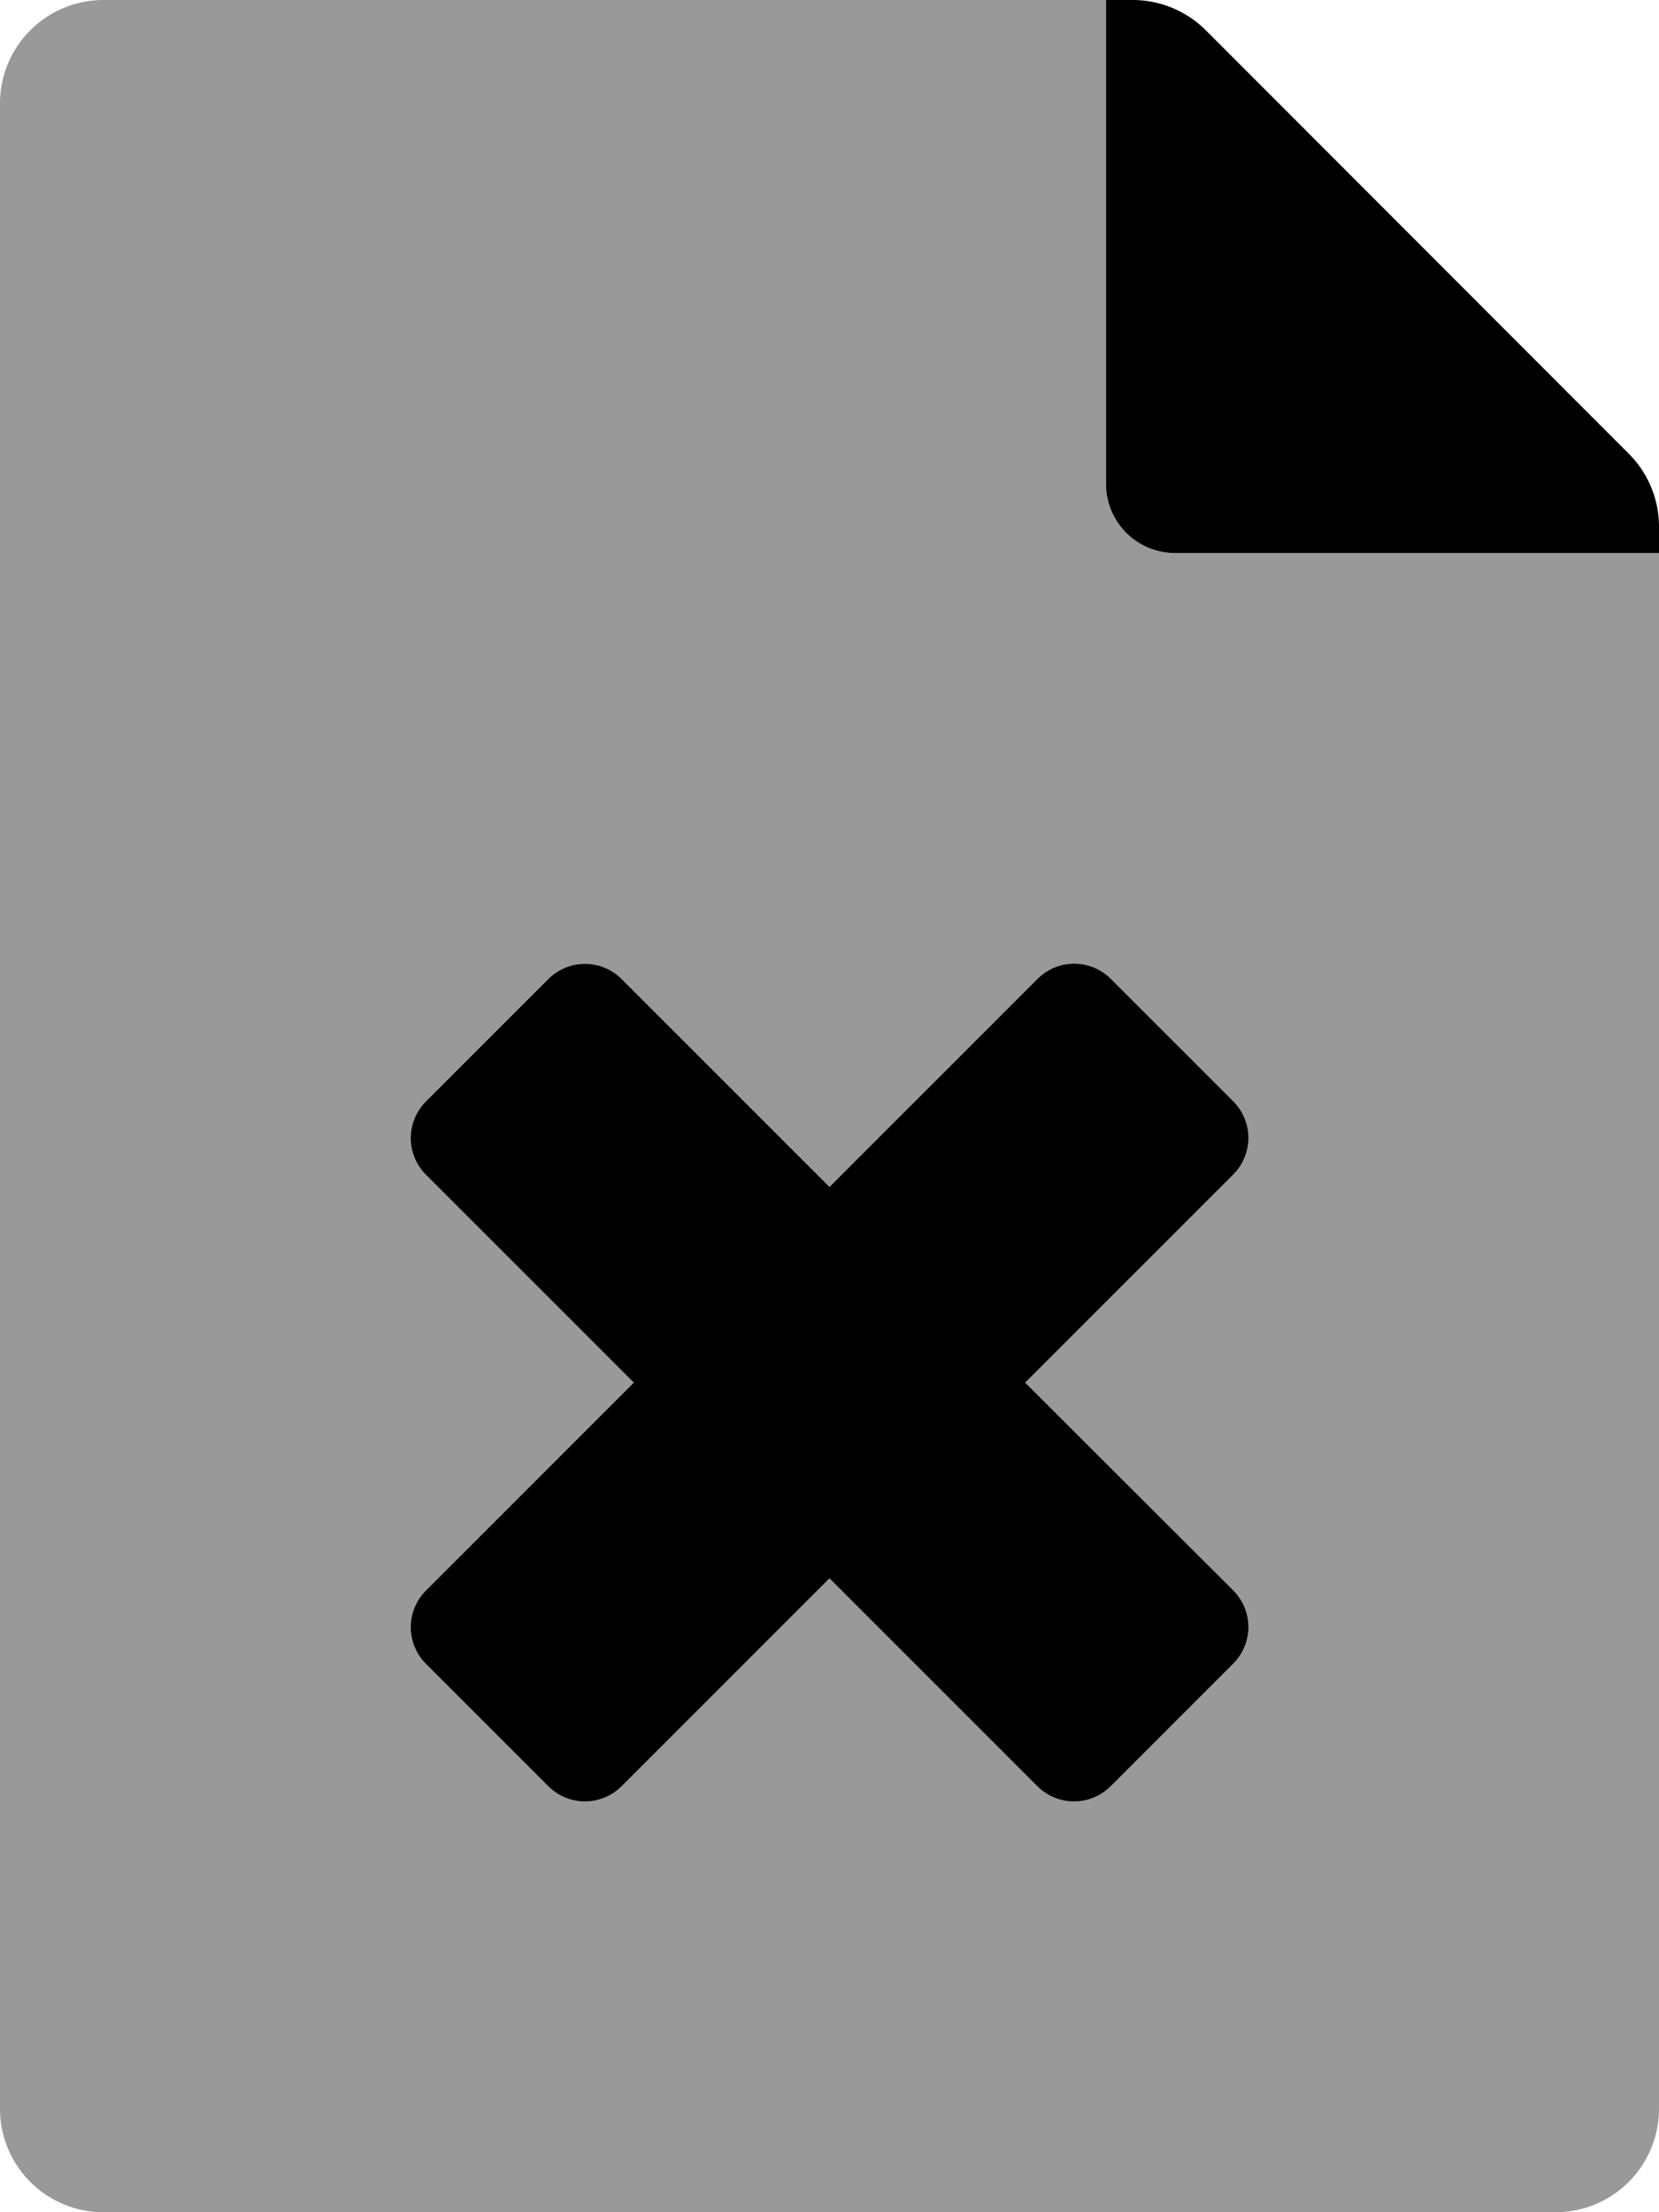 <svg xmlns="http://www.w3.org/2000/svg" viewBox="0 0 384 512">
    <defs>
        <style>.fa-secondary{opacity:.4}</style>
    </defs>
    <path d="M384 128H272a16 16 0 0 1-16-16V0H24A23.94 23.94 0 0 0 0 23.88V488a23.94 23.94 0 0 0 23.88 24H360a23.94 23.94 0 0 0 24-23.88V128zm-98.6 240.1a12 12 0 0 1 0 17l-28.3 28.3a12 12 0 0 1-17 0L192 365.3l-48.1 48.1a12 12 0 0 1-17 0l-28.3-28.3a12 12 0 0 1 0-17l48.1-48.1-48.1-48.1a12 12 0 0 1 0-17l28.3-28.3a12 12 0 0 1 17 0l48.1 48.1 48.1-48.1a12 12 0 0 1 17 0l28.3 28.3a12 12 0 0 1 0 17L237.3 320z"
          class="fa-secondary"/>
    <path d="M377 105L279.1 7a24 24 0 0 0-17-7H256v112a16 16 0 0 0 16 16h112v-6.1a23.9 23.9 0 0 0-7-16.9zm-91.57 166.87a12 12 0 0 0 0-17l-28.3-28.3a12 12 0 0 0-17 0L192 274.7l-48.1-48.1a12 12 0 0 0-17 0l-28.3 28.3a12 12 0 0 0 0 17l48.1 48.1-48.1 48.1a12 12 0 0 0 0 17l28.3 28.3a12 12 0 0 0 17 0l48.1-48.1 48.1 48.1a12 12 0 0 0 17 0l28.33-28.33a12 12 0 0 0 0-17L237.3 320l48.1-48.1z"
          class="fa-primary"/>
</svg>